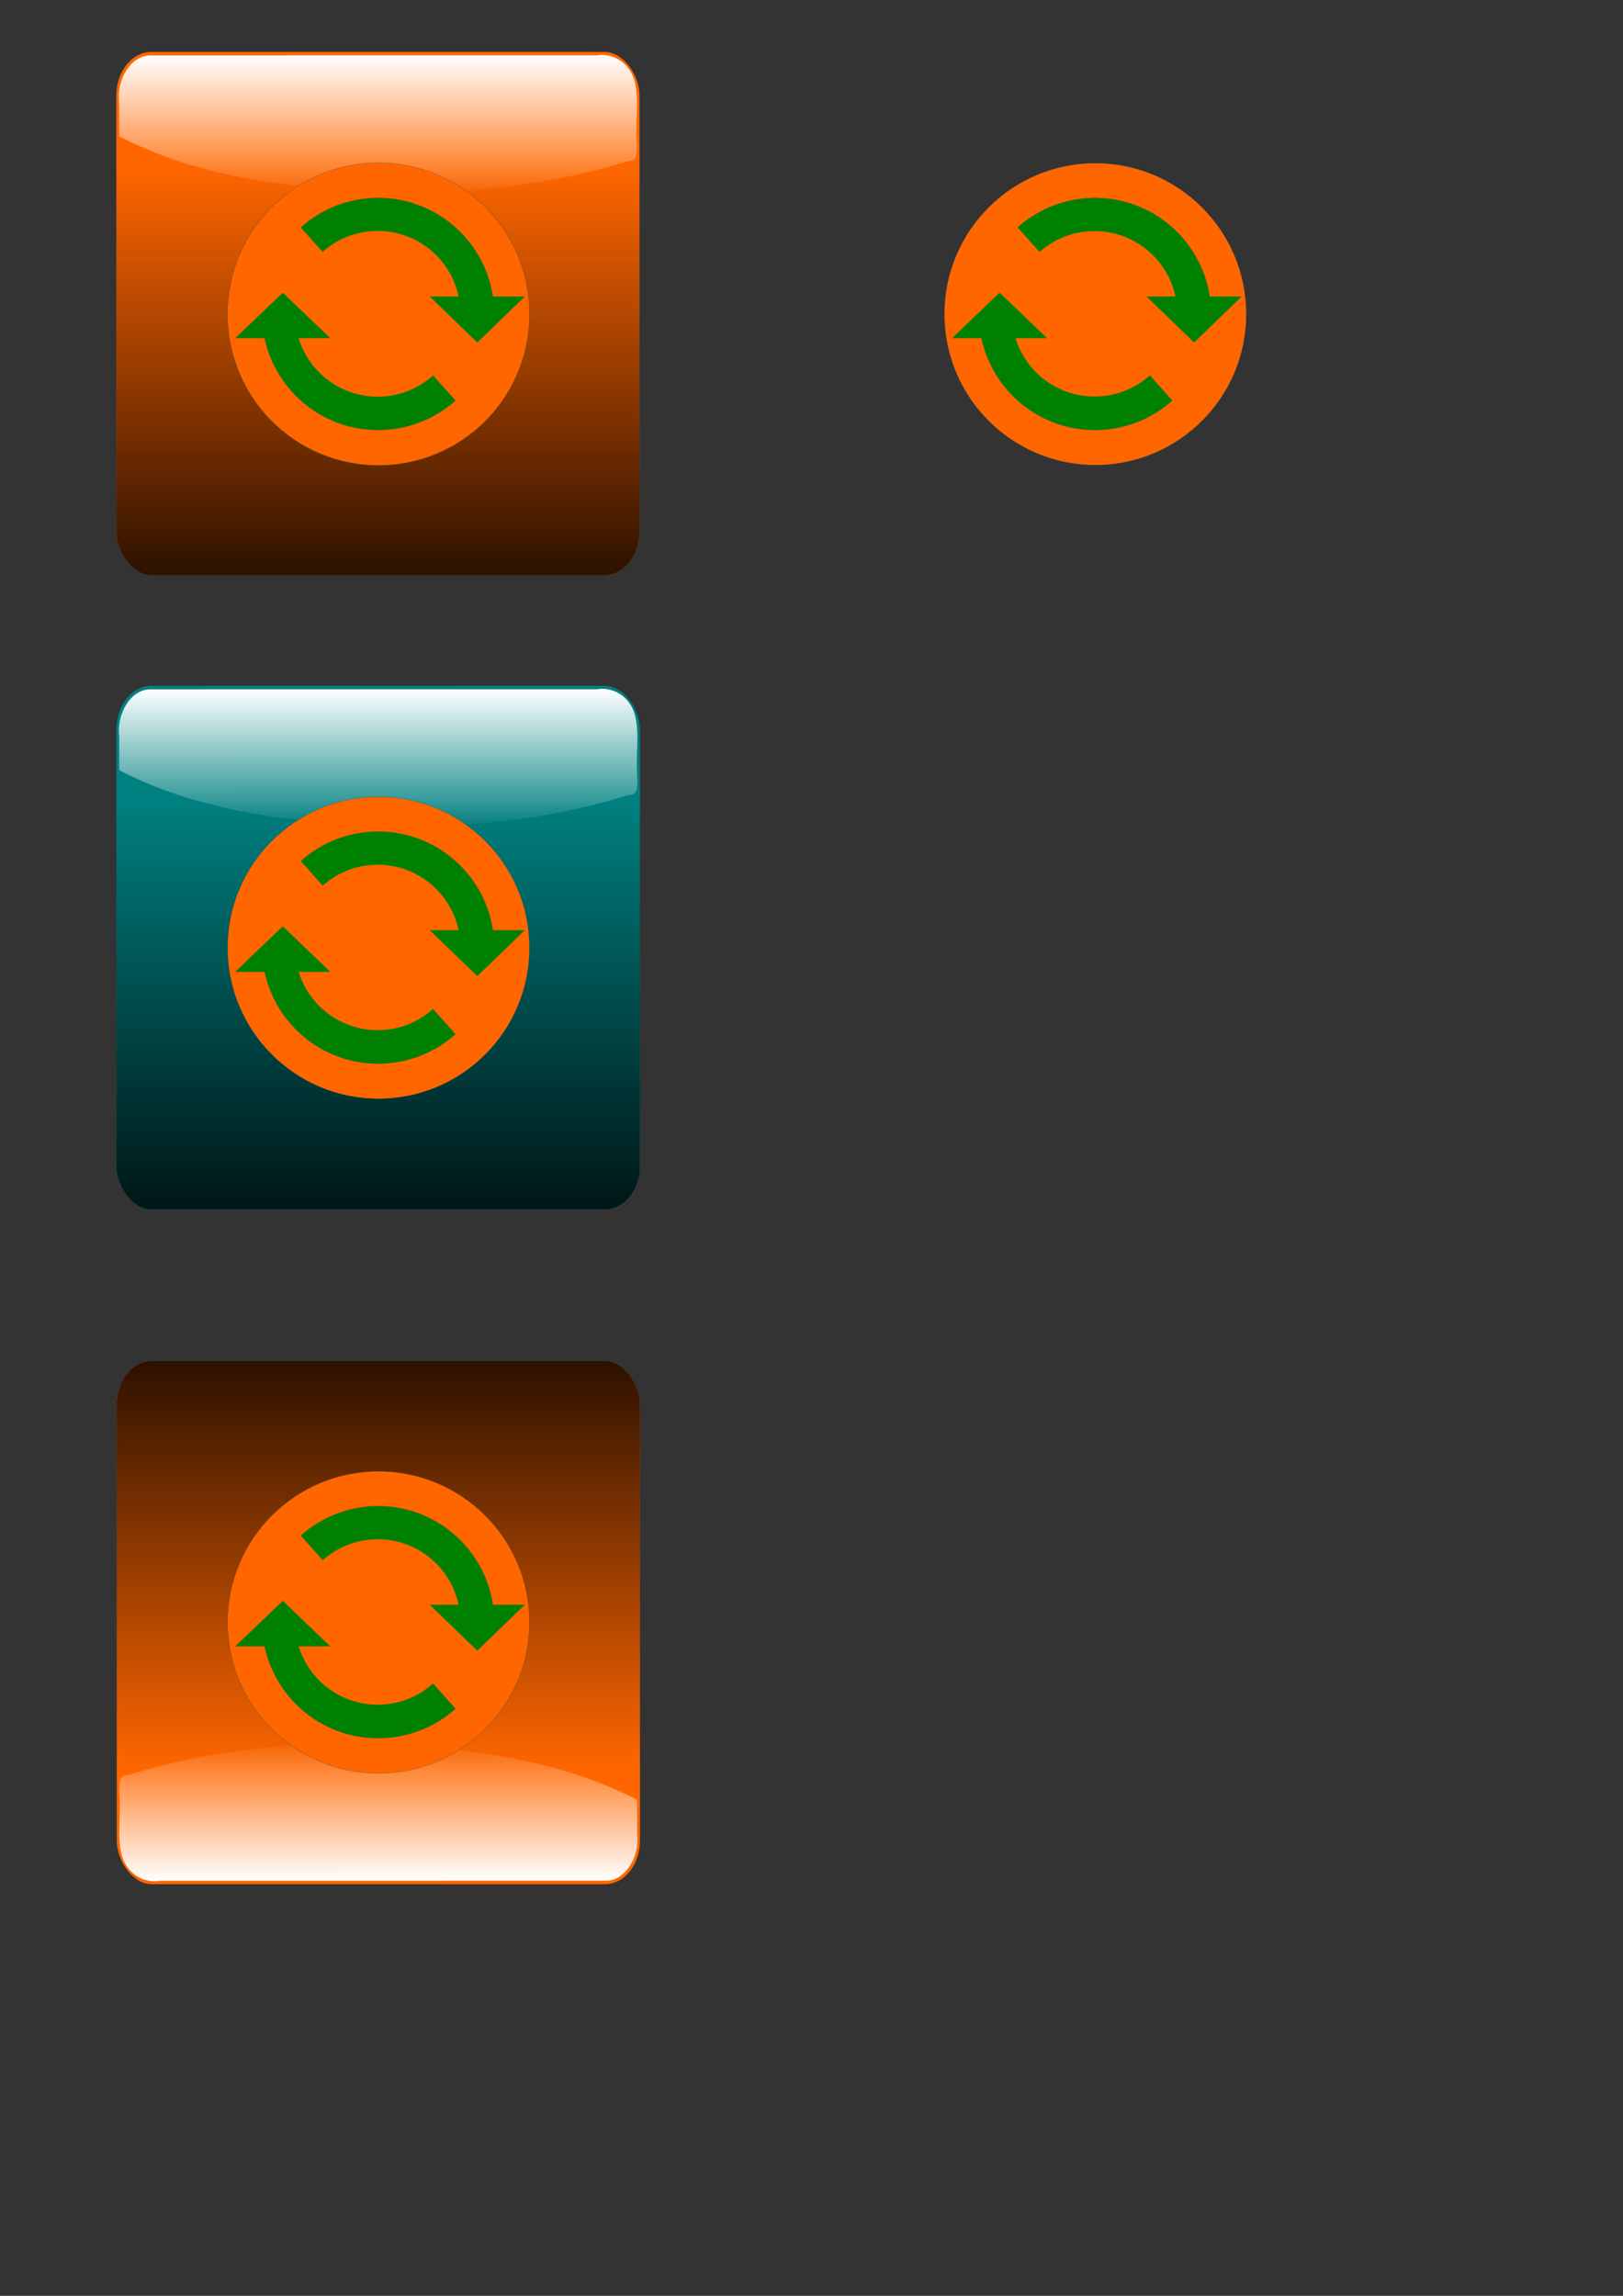 <?xml version="1.0" encoding="UTF-8" standalone="no"?>
<!-- Created with Inkscape (http://www.inkscape.org/) -->

<svg
   xmlns:dc="http://purl.org/dc/elements/1.1/"
   xmlns:cc="http://creativecommons.org/ns#"
   xmlns:rdf="http://www.w3.org/1999/02/22-rdf-syntax-ns#"
   xmlns:svg="http://www.w3.org/2000/svg"
   xmlns="http://www.w3.org/2000/svg"
   xmlns:xlink="http://www.w3.org/1999/xlink"
   xmlns:sodipodi="http://sodipodi.sourceforge.net/DTD/sodipodi-0.dtd"
   xmlns:inkscape="http://www.inkscape.org/namespaces/inkscape"
   width="210mm"
   height="297mm"
   id="svg2996"
   version="1.1"
   inkscape:version="0.48.0 r9654"
   sodipodi:docname="Source.svg">
  <rect width="100%" height="100%" fill="#333333" stroke="none"/>
  <defs
     id="defs2998">
    <linearGradient
       inkscape:collect="always"
       xlink:href="#linearGradient4212"
       id="linearGradient4222"
       gradientUnits="userSpaceOnUse"
       x1="273.235"
       y1="284.341"
       x2="273.25"
       y2="365.469"
       gradientTransform="matrix(0.683,0,0,0.85,-7.113,84.202)" />
    <linearGradient
       id="linearGradient4212">
      <stop
         style="stop-color:#ffffff;stop-opacity:1;"
         offset="0"
         id="stop4214" />
      <stop
         style="stop-color:#ffffff;stop-opacity:0;"
         offset="1"
         id="stop4216" />
    </linearGradient>
    <linearGradient
       inkscape:collect="always"
       xlink:href="#linearGradient4196"
       id="linearGradient4228"
       gradientUnits="userSpaceOnUse"
       x1="273.246"
       y1="632.139"
       x2="273.246"
       y2="349.296"
       gradientTransform="matrix(0.683,0,0,0.85,-7.113,84.202)" />
    <linearGradient
       inkscape:collect="always"
       id="linearGradient4196">
      <stop
         style="stop-color:#000000;stop-opacity:1;"
         offset="0"
         id="stop4198" />
      <stop
         style="stop-color:#000000;stop-opacity:0;"
         offset="1"
         id="stop4200" />
    </linearGradient>
    <linearGradient
       inkscape:collect="always"
       xlink:href="#linearGradient4212-4"
       id="linearGradient4222-7"
       gradientUnits="userSpaceOnUse"
       x1="273.235"
       y1="284.341"
       x2="273.25"
       y2="365.469"
       gradientTransform="matrix(0.683,0,0,0.85,-9.807,-214.835)" />
    <linearGradient
       id="linearGradient4212-4">
      <stop
         style="stop-color:#ffffff;stop-opacity:1;"
         offset="0"
         id="stop4214-0" />
      <stop
         style="stop-color:#ffffff;stop-opacity:0;"
         offset="1"
         id="stop4216-9" />
    </linearGradient>
    <linearGradient
       inkscape:collect="always"
       xlink:href="#linearGradient4196-8"
       id="linearGradient4228-4"
       gradientUnits="userSpaceOnUse"
       x1="273.246"
       y1="632.139"
       x2="273.246"
       y2="349.296"
       gradientTransform="matrix(0.683,0,0,0.85,-9.807,-214.835)" />
    <linearGradient
       inkscape:collect="always"
       id="linearGradient4196-8">
      <stop
         style="stop-color:#000000;stop-opacity:1;"
         offset="0"
         id="stop4198-8" />
      <stop
         style="stop-color:#000000;stop-opacity:0;"
         offset="1"
         id="stop4200-2" />
    </linearGradient>
    <linearGradient
       inkscape:collect="always"
       xlink:href="#linearGradient4196-8"
       id="linearGradient3096"
       gradientUnits="userSpaceOnUse"
       gradientTransform="matrix(0.683,0,0,0.85,-372.872,-1141.186)"
       x1="273.246"
       y1="632.139"
       x2="273.246"
       y2="349.296" />
    <linearGradient
       inkscape:collect="always"
       xlink:href="#linearGradient4212-4"
       id="linearGradient3098"
       gradientUnits="userSpaceOnUse"
       gradientTransform="matrix(-0.683,-0.001,0.001,-0.85,370.964,1141.807)"
       x1="273.235"
       y1="284.341"
       x2="273.25"
       y2="365.469" />
    <linearGradient
       inkscape:collect="always"
       xlink:href="#linearGradient4196-8"
       id="linearGradient3115"
       gradientUnits="userSpaceOnUse"
       gradientTransform="matrix(0.683,0,0,0.85,-9.807,-214.835)"
       x1="273.246"
       y1="632.139"
       x2="273.246"
       y2="349.296" />
    <linearGradient
       inkscape:collect="always"
       xlink:href="#linearGradient4212-4"
       id="linearGradient3117"
       gradientUnits="userSpaceOnUse"
       gradientTransform="matrix(0.683,0,0,0.85,-9.807,-214.835)"
       x1="273.235"
       y1="284.341"
       x2="273.25"
       y2="365.469" />
    <linearGradient
       inkscape:collect="always"
       xlink:href="#linearGradient4196"
       id="linearGradient3119"
       gradientUnits="userSpaceOnUse"
       gradientTransform="matrix(0.683,0,0,0.85,-7.113,84.202)"
       x1="273.246"
       y1="632.139"
       x2="273.246"
       y2="349.296" />
    <linearGradient
       inkscape:collect="always"
       xlink:href="#linearGradient4212"
       id="linearGradient3121"
       gradientUnits="userSpaceOnUse"
       gradientTransform="matrix(0.683,0,0,0.85,-7.113,84.202)"
       x1="273.235"
       y1="284.341"
       x2="273.25"
       y2="365.469" />
    <linearGradient
       gradientTransform="matrix(0.803,0,0,1,16.895,8.7571355e-4)"
       y2="349.296"
       x2="273.246"
       y1="632.139"
       x1="273.246"
       gradientUnits="userSpaceOnUse"
       id="linearGradient4228-7"
       xlink:href="#linearGradient4196-2"
       inkscape:collect="always" />
    <linearGradient
       gradientTransform="matrix(0.803,0,0,1,16.895,8.7571355e-4)"
       y2="365.469"
       x2="273.25"
       y1="284.341"
       x1="273.235"
       gradientUnits="userSpaceOnUse"
       id="linearGradient4222-3"
       xlink:href="#linearGradient4212-3"
       inkscape:collect="always" />
    <linearGradient
       gradientUnits="userSpaceOnUse"
       y2="365.469"
       x2="273.25"
       y1="282.625"
       x1="273.25"
       id="linearGradient4218"
       xlink:href="#linearGradient4212-3"
       inkscape:collect="always" />
    <linearGradient
       gradientUnits="userSpaceOnUse"
       y2="492.738"
       x2="273.246"
       y1="632.139"
       x1="273.246"
       id="linearGradient4202"
       xlink:href="#linearGradient4196-2"
       inkscape:collect="always" />
    <inkscape:perspective
       id="perspective4188"
       inkscape:persp3d-origin="372.04724 : 350.78739 : 1"
       inkscape:vp_z="744.09448 : 526.18109 : 1"
       inkscape:vp_y="0 : 1000 : 0"
       inkscape:vp_x="0 : 526.18109 : 1"
       sodipodi:type="inkscape:persp3d" />
    <linearGradient
       id="linearGradient4196-2"
       inkscape:collect="always">
      <stop
         id="stop4198-5"
         offset="0"
         style="stop-color:#000000;stop-opacity:1;" />
      <stop
         id="stop4200-20"
         offset="1"
         style="stop-color:#000000;stop-opacity:0;" />
    </linearGradient>
    <linearGradient
       id="linearGradient4212-3">
      <stop
         id="stop4214-03"
         offset="0"
         style="stop-color:#ffffff;stop-opacity:1;" />
      <stop
         id="stop4216-8"
         offset="1"
         style="stop-color:#ffffff;stop-opacity:0;" />
    </linearGradient>
    <linearGradient
       inkscape:collect="always"
       xlink:href="#linearGradient4196-2"
       id="linearGradient3079"
       gradientUnits="userSpaceOnUse"
       gradientTransform="matrix(0.803,0,0,1,16.895,8.7571355e-4)"
       x1="273.246"
       y1="632.139"
       x2="273.246"
       y2="349.296" />
    <linearGradient
       inkscape:collect="always"
       xlink:href="#linearGradient4212-3"
       id="linearGradient3081"
       gradientUnits="userSpaceOnUse"
       gradientTransform="matrix(0.803,0,0,1,16.895,8.7571355e-4)"
       x1="273.235"
       y1="284.341"
       x2="273.25"
       y2="365.469" />
    <linearGradient
       inkscape:collect="always"
       xlink:href="#linearGradient4196-2"
       id="linearGradient3091"
       gradientUnits="userSpaceOnUse"
       gradientTransform="matrix(0.803,0,0,1,16.895,8.7571355e-4)"
       x1="273.246"
       y1="632.139"
       x2="273.246"
       y2="349.296" />
    <linearGradient
       inkscape:collect="always"
       xlink:href="#linearGradient4212-3"
       id="linearGradient3093"
       gradientUnits="userSpaceOnUse"
       gradientTransform="matrix(0.803,0,0,1,16.895,8.7571355e-4)"
       x1="273.235"
       y1="284.341"
       x2="273.25"
       y2="365.469" />
  </defs>
  <sodipodi:namedview
     id="base"
     pagecolor="#ffffff"
     bordercolor="#666666"
     borderopacity="1.0"
     inkscape:pageopacity="0.0"
     inkscape:pageshadow="2"
     inkscape:zoom="0.35391971"
     inkscape:cx="-238.34728"
     inkscape:cy="581.4128"
     inkscape:document-units="px"
     inkscape:current-layer="layer1"
     showgrid="false"
     inkscape:window-width="1280"
     inkscape:window-height="720"
     inkscape:window-x="-8"
     inkscape:window-y="-8"
     inkscape:window-maximized="1"
     showguides="false" />
  <g
     inkscape:label="Capa 1"
     inkscape:groupmode="layer"
     id="layer1">
    <g
       id="g3105"
       transform="translate(5.388,10.776)"
       inkscape:export-filename="C:\Projects\Multiplo\Soft\Minibloq-RG\v1.0\Soft\Bin\Minibloq-RG.v1.0\Components\Minibloq\v1.0\Libs\CPP\Bloqs\CPP_while.v1.0\Images\BlockHover.png"
       inkscape:export-xdpi="90"
       inkscape:export-ydpi="90">
      <rect
         ry="21.261"
         rx="17.077"
         y="324.554"
         x="51.54"
         height="256"
         width="256"
         id="rect4190"
         style="fill:#008080;fill-opacity:1;stroke:none" />
      <rect
         style="fill:url(#linearGradient3119);fill-opacity:1;stroke:none"
         id="rect4194"
         width="256"
         height="256"
         x="51.54"
         y="324.554"
         rx="17.077"
         ry="21.261" />
      <path
         id="path4206"
         d="m 67.814,326.281 c -9.231,0.206 -16.268,11.781 -14.9,22.935 0,5.537 0,11.073 0,16.61 32.626,16.895 68.249,22.834 103.357,26.05 48.762,3.545 98.31,0.815 145.778,-13.963 5.381,0.266 4.101,-5.872 4.121,-10.732 -0.628,-9.596 1.367,-19.747 -1.217,-28.968 -2.847,-9.11 -11.164,-13.289 -18.593,-11.959 -72.849,0.018 -145.699,-0.035 -218.547,0.026 z"
         style="fill:url(#linearGradient3121);fill-opacity:1;stroke:none"
         inkscape:connector-curvature="0" />
    </g>
    <g
       id="g3910"
       transform="translate(350.551,0)">
      <path
         d="m -1280.873,599.814 c 0,156.21 -126.633,282.843 -282.843,282.843 -156.21,0 -282.843,-126.633 -282.843,-282.843 0,-156.21 126.633,-282.843 282.843,-282.843 156.21,0 282.843,126.633 282.843,282.843 z"
         sodipodi:ry="282.84271"
         sodipodi:rx="282.84271"
         sodipodi:cy="599.81384"
         sodipodi:cx="-1563.7162"
         id="path3912"
         style="fill:#ff6600;fill-opacity:1;stroke:#004959;stroke-width:0.354;stroke-miterlimit:4;stroke-opacity:1;stroke-dasharray:none"
         sodipodi:type="arc"
         transform="matrix(0.261,0,0,-0.261,593.235,310.137)" />
      <path
         inkscape:connector-curvature="0"
         id="path3915"
         d="m 184.925,210.254 c -31.334,0 -56.73,-25.402 -56.73,-56.736 l 56.73,0 37.775,42.331 c -0.225,0.201 -0.454,0.4 -0.681,0.597 -0.274,0.237 -0.55,0.47 -0.829,0.702 -0.124,0.103 -0.247,0.207 -0.372,0.309 -0.036,0.028 -0.07,0.056 -0.105,0.084 -0.041,0.033 -0.079,0.066 -0.119,0.098 -0.297,0.24 -0.598,0.475 -0.899,0.709 -0.34,0.263 -0.681,0.524 -1.025,0.779 -0.005,0 -0.005,0.005 -0.005,0.007 -0.005,0.005 -0.013,0.009 -0.018,0.014 -0.341,0.252 -0.679,0.5 -1.025,0.744 -1.41,0.994 -2.864,1.922 -4.352,2.78 -0.372,0.215 -0.747,0.426 -1.123,0.632 -6.025,3.293 -12.615,5.472 -19.445,6.416 -0.427,0.059 -0.856,0.112 -1.285,0.161 -0.363,0.042 -0.724,0.077 -1.088,0.112 -0.066,0.006 -0.131,0.015 -0.197,0.021 -0.315,0.029 -0.631,0.053 -0.947,0.077 -0.346,0.026 -0.693,0.044 -1.039,0.063 -0.157,0.009 -0.314,0.021 -0.471,0.028 -0.045,0 -0.089,0.005 -0.133,0.007 -0.38,0.018 -0.764,0.033 -1.145,0.042 -0.487,0.012 -0.977,0.021 -1.467,0.021 z m 0,-56.736 -37.768,-42.331 c 0.056,-0.05 0.113,-0.098 0.169,-0.147 0.229,-0.203 0.462,-0.404 0.695,-0.604 0.126,-0.108 0.252,-0.216 0.379,-0.323 0.222,-0.186 0.443,-0.371 0.667,-0.555 0.065,-0.053 0.13,-0.108 0.196,-0.161 0.297,-0.24 0.597,-0.475 0.899,-0.709 0.339,-0.263 0.68,-0.523 1.025,-0.779 0.009,-0.007 0.018,-0.014 0.027,-0.021 0.341,-0.252 0.679,-0.5 1.025,-0.744 1.411,-0.994 2.864,-1.922 4.352,-2.78 0.372,-0.214 0.747,-0.426 1.123,-0.632 6.026,-3.293 12.616,-5.472 19.446,-6.416 0.427,-0.059 0.856,-0.112 1.285,-0.161 0.363,-0.042 0.724,-0.077 1.088,-0.112 0.232,-0.022 0.462,-0.044 0.695,-0.063 0.149,-0.013 0.299,-0.024 0.45,-0.035 0.345,-0.026 0.692,-0.044 1.039,-0.063 0.157,-0.009 0.313,-0.021 0.47,-0.028 0.045,0 0.089,-0.005 0.134,-0.007 0.381,-0.018 0.761,-0.033 1.145,-0.042 0.486,-0.013 0.97,-0.021 1.46,-0.021 0.489,0 0.981,0.009 1.467,0.021 0.487,0.013 0.969,0.032 1.453,0.056 29.977,1.52 53.816,26.304 53.816,56.659 l -56.737,0 z"
         style="fill:#008000;fill-opacity:1;stroke:#004959;stroke-width:0.071;stroke-miterlimit:4;stroke-opacity:1;stroke-dasharray:none" />
      <path
         transform="matrix(0.143,0,0,-0.143,408.32,239.207)"
         sodipodi:type="arc"
         style="fill:#ff6600;fill-opacity:1;stroke:none"
         id="path3917"
         sodipodi:cx="-1563.7162"
         sodipodi:cy="599.81384"
         sodipodi:rx="282.84271"
         sodipodi:ry="282.84271"
         d="m -1280.873,599.814 c 0,156.21 -126.633,282.843 -282.843,282.843 -156.21,0 -282.843,-126.633 -282.843,-282.843 0,-156.21 126.633,-282.843 282.843,-282.843 156.21,0 282.843,126.633 282.843,282.843 z" />
      <g
         id="g3919">
        <path
           style="fill:#008000;fill-opacity:1;stroke:none"
           d="m 115.03,165.354 46.505,0 -23.252,-22.258 -23.252,22.258 z"
           id="path3921"
           sodipodi:nodetypes="cccc"
           inkscape:connector-curvature="0" />
        <path
           sodipodi:nodetypes="cccc"
           id="path3923"
           d="m 210.157,144.993 46.505,0 -23.252,22.464 -23.253,-22.464 z"
           style="fill:#008000;fill-opacity:1;stroke:none"
           inkscape:connector-curvature="0" />
      </g>
    </g>
    <g
       id="g3083"
       inkscape:label="Capa 1"
       transform="matrix(-0.85,0,0,-0.85,385.948,1161.497)"
       inkscape:export-filename="C:\Projects\Multiplo\Soft\Minibloq-RG\v1.0\Soft\Bin\Minibloq-RG.v1.0\Components\Minibloq\v1.0\Libs\CPP\Bloqs\CPP_while.v1.0\Images\BlockPressed.png"
       inkscape:export-xdpi="89.870003"
       inkscape:export-ydpi="89.870003">
      <rect
         ry="25"
         rx="20.081"
         y="282.626"
         x="85.863"
         height="301.025"
         width="301.025"
         id="rect3085"
         style="fill:#ff6600;fill-opacity:1;stroke:none" />
      <rect
         style="fill:url(#linearGradient3091);fill-opacity:1;stroke:none"
         id="rect3087"
         width="301.025"
         height="301.025"
         x="85.863"
         y="282.626"
         rx="20.081"
         ry="25" />
      <path
         id="path3089"
         d="m 105,284.657 c -10.855,0.243 -19.129,13.853 -17.521,26.969 0,6.51 0,13.021 0,19.531 38.364,19.867 80.252,26.85 121.536,30.632 57.339,4.168 115.601,0.958 171.417,-16.419 6.327,0.313 4.822,-6.904 4.846,-12.619 -0.739,-11.283 1.608,-23.22 -1.431,-34.062 -3.348,-10.712 -13.128,-15.626 -21.863,-14.062 -85.661,0.021 -171.324,-0.042 -256.984,0.031 z"
         style="fill:url(#linearGradient3093);fill-opacity:1;stroke:none"
         inkscape:connector-curvature="0" />
    </g>
    <g
       transform="matrix(0.85,0,0,0.85,-16.093,-214.836)"
       inkscape:label="Capa 1"
       id="g3071"
       inkscape:export-filename="C:\Projects\Multiplo\Soft\Minibloq-RG\v1.0\Soft\Bin\Minibloq-RG.v1.0\Components\Minibloq\v1.0\Libs\CPP\Bloqs\CPP_while.v1.0\Images\BlockDefault.png"
       inkscape:export-xdpi="89.870003"
       inkscape:export-ydpi="89.870003">
      <rect
         style="fill:#ff6600;fill-opacity:1;stroke:none"
         id="rect3073"
         width="301.025"
         height="301.025"
         x="85.863"
         y="282.626"
         rx="20.081"
         ry="25" />
      <rect
         ry="25"
         rx="20.081"
         y="282.626"
         x="85.863"
         height="301.025"
         width="301.025"
         id="rect3075"
         style="fill:url(#linearGradient3079);fill-opacity:1;stroke:none" />
      <path
         inkscape:connector-curvature="0"
         style="fill:url(#linearGradient3081);fill-opacity:1;stroke:none"
         d="m 105,284.657 c -10.855,0.243 -19.129,13.853 -17.521,26.969 0,6.51 0,13.021 0,19.531 38.364,19.867 80.252,26.85 121.536,30.632 57.339,4.168 115.601,0.958 171.417,-16.419 6.327,0.313 4.822,-6.904 4.846,-12.619 -0.739,-11.283 1.608,-23.22 -1.431,-34.062 -3.348,-10.712 -13.128,-15.626 -21.863,-14.062 -85.661,0.021 -171.324,-0.042 -256.984,0.031 z"
         id="path3077" />
    </g>
    <g
       id="g3874">
      <path
         transform="matrix(0.261,0,0,-0.261,593.235,310.137)"
         sodipodi:type="arc"
         style="fill:#ff6600;fill-opacity:1;stroke:#004959;stroke-width:0.354;stroke-miterlimit:4;stroke-opacity:1;stroke-dasharray:none"
         id="path3926"
         sodipodi:cx="-1563.7162"
         sodipodi:cy="599.81384"
         sodipodi:rx="282.84271"
         sodipodi:ry="282.84271"
         d="m -1280.873,599.814 a 282.843,282.843 0 1 1 -565.685,0 282.843,282.843 0 1 1 565.685,0 z" />
      <path
         style="fill:#008000;fill-opacity:1;stroke:#004959;stroke-width:0.071;stroke-miterlimit:4;stroke-opacity:1;stroke-dasharray:none"
         d="m 184.925,210.254 c -31.334,0 -56.73,-25.402 -56.73,-56.736 l 56.73,0 37.775,42.331 c -0.225,0.201 -0.454,0.4 -0.681,0.597 -0.274,0.237 -0.55,0.47 -0.829,0.702 -0.124,0.103 -0.247,0.207 -0.372,0.309 -0.036,0.028 -0.07,0.056 -0.105,0.084 -0.041,0.033 -0.079,0.066 -0.119,0.098 -0.297,0.24 -0.598,0.475 -0.899,0.709 -0.34,0.263 -0.681,0.524 -1.025,0.779 -0.005,0 -0.005,0.005 -0.005,0.007 -0.005,0.005 -0.013,0.009 -0.018,0.014 -0.341,0.252 -0.679,0.5 -1.025,0.744 -1.41,0.994 -2.864,1.922 -4.352,2.78 -0.372,0.215 -0.747,0.426 -1.123,0.632 -6.025,3.293 -12.615,5.472 -19.445,6.416 -0.427,0.059 -0.856,0.112 -1.285,0.161 -0.363,0.042 -0.724,0.077 -1.088,0.112 -0.066,0.006 -0.131,0.015 -0.197,0.021 -0.315,0.029 -0.631,0.053 -0.947,0.077 -0.346,0.026 -0.693,0.044 -1.039,0.063 -0.157,0.009 -0.314,0.021 -0.471,0.028 -0.045,0 -0.089,0.005 -0.133,0.007 -0.38,0.018 -0.764,0.033 -1.145,0.042 -0.487,0.012 -0.977,0.021 -1.467,0.021 z m 0,-56.736 -37.768,-42.331 c 0.056,-0.05 0.113,-0.098 0.169,-0.147 0.229,-0.203 0.462,-0.404 0.695,-0.604 0.126,-0.108 0.252,-0.216 0.379,-0.323 0.222,-0.186 0.443,-0.371 0.667,-0.555 0.065,-0.053 0.13,-0.108 0.196,-0.161 0.297,-0.24 0.597,-0.475 0.899,-0.709 0.339,-0.263 0.68,-0.523 1.025,-0.779 0.009,-0.007 0.018,-0.014 0.027,-0.021 0.341,-0.252 0.679,-0.5 1.025,-0.744 1.411,-0.994 2.864,-1.922 4.352,-2.78 0.372,-0.214 0.747,-0.426 1.123,-0.632 6.026,-3.293 12.616,-5.472 19.446,-6.416 0.427,-0.059 0.856,-0.112 1.285,-0.161 0.363,-0.042 0.724,-0.077 1.088,-0.112 0.232,-0.022 0.462,-0.044 0.695,-0.063 0.149,-0.013 0.299,-0.024 0.45,-0.035 0.345,-0.026 0.692,-0.044 1.039,-0.063 0.157,-0.009 0.313,-0.021 0.47,-0.028 0.045,0 0.089,-0.005 0.134,-0.007 0.381,-0.018 0.761,-0.033 1.145,-0.042 0.486,-0.013 0.97,-0.021 1.46,-0.021 0.489,0 0.981,0.009 1.467,0.021 0.487,0.013 0.969,0.032 1.453,0.056 29.977,1.52 53.816,26.304 53.816,56.659 l -56.737,0 z"
         id="path3928"
         inkscape:connector-curvature="0" />
      <path
         d="m -1280.873,599.814 a 282.843,282.843 0 1 1 -565.685,0 282.843,282.843 0 1 1 565.685,0 z"
         sodipodi:ry="282.84271"
         sodipodi:rx="282.84271"
         sodipodi:cy="599.81384"
         sodipodi:cx="-1563.7162"
         id="path3930"
         style="fill:#ff6600;fill-opacity:1;stroke:none"
         sodipodi:type="arc"
         transform="matrix(0.143,0,0,-0.143,408.32,239.207)" />
      <g
         id="g3094">
        <path
           inkscape:connector-curvature="0"
           sodipodi:nodetypes="cccc"
           id="path3932"
           d="m 115.03,165.354 46.505,0 -23.252,-22.258 -23.252,22.258 z"
           style="fill:#008000;fill-opacity:1;stroke:none" />
        <path
           inkscape:connector-curvature="0"
           style="fill:#008000;fill-opacity:1;stroke:none"
           d="m 210.157,144.993 46.505,0 -23.252,22.464 -23.253,-22.464 z"
           id="path3934"
           sodipodi:nodetypes="cccc" />
      </g>
    </g>
    <g
       id="g3882"
       transform="translate(-7.8833655e-6,639.626)">
      <path
         d="m -1280.873,599.814 c 0,156.21 -126.633,282.843 -282.843,282.843 -156.21,0 -282.843,-126.633 -282.843,-282.843 0,-156.21 126.633,-282.843 282.843,-282.843 156.21,0 282.843,126.633 282.843,282.843 z"
         sodipodi:ry="282.84271"
         sodipodi:rx="282.84271"
         sodipodi:cy="599.81384"
         sodipodi:cx="-1563.7162"
         id="path3884"
         style="fill:#ff6600;fill-opacity:1;stroke:#004959;stroke-width:0.354;stroke-miterlimit:4;stroke-opacity:1;stroke-dasharray:none"
         sodipodi:type="arc"
         transform="matrix(0.261,0,0,-0.261,593.235,310.137)" />
      <path
         inkscape:connector-curvature="0"
         id="path3886"
         d="m 184.925,210.254 c -31.334,0 -56.73,-25.402 -56.73,-56.736 l 56.73,0 37.775,42.331 c -0.225,0.201 -0.454,0.4 -0.681,0.597 -0.274,0.237 -0.55,0.47 -0.829,0.702 -0.124,0.103 -0.247,0.207 -0.372,0.309 -0.036,0.028 -0.07,0.056 -0.105,0.084 -0.041,0.033 -0.079,0.066 -0.119,0.098 -0.297,0.24 -0.598,0.475 -0.899,0.709 -0.34,0.263 -0.681,0.524 -1.025,0.779 -0.005,0 -0.005,0.005 -0.005,0.007 -0.005,0.005 -0.013,0.009 -0.018,0.014 -0.341,0.252 -0.679,0.5 -1.025,0.744 -1.41,0.994 -2.864,1.922 -4.352,2.78 -0.372,0.215 -0.747,0.426 -1.123,0.632 -6.025,3.293 -12.615,5.472 -19.445,6.416 -0.427,0.059 -0.856,0.112 -1.285,0.161 -0.363,0.042 -0.724,0.077 -1.088,0.112 -0.066,0.006 -0.131,0.015 -0.197,0.021 -0.315,0.029 -0.631,0.053 -0.947,0.077 -0.346,0.026 -0.693,0.044 -1.039,0.063 -0.157,0.009 -0.314,0.021 -0.471,0.028 -0.045,0 -0.089,0.005 -0.133,0.007 -0.38,0.018 -0.764,0.033 -1.145,0.042 -0.487,0.012 -0.977,0.021 -1.467,0.021 z m 0,-56.736 -37.768,-42.331 c 0.056,-0.05 0.113,-0.098 0.169,-0.147 0.229,-0.203 0.462,-0.404 0.695,-0.604 0.126,-0.108 0.252,-0.216 0.379,-0.323 0.222,-0.186 0.443,-0.371 0.667,-0.555 0.065,-0.053 0.13,-0.108 0.196,-0.161 0.297,-0.24 0.597,-0.475 0.899,-0.709 0.339,-0.263 0.68,-0.523 1.025,-0.779 0.009,-0.007 0.018,-0.014 0.027,-0.021 0.341,-0.252 0.679,-0.5 1.025,-0.744 1.411,-0.994 2.864,-1.922 4.352,-2.78 0.372,-0.214 0.747,-0.426 1.123,-0.632 6.026,-3.293 12.616,-5.472 19.446,-6.416 0.427,-0.059 0.856,-0.112 1.285,-0.161 0.363,-0.042 0.724,-0.077 1.088,-0.112 0.232,-0.022 0.462,-0.044 0.695,-0.063 0.149,-0.013 0.299,-0.024 0.45,-0.035 0.345,-0.026 0.692,-0.044 1.039,-0.063 0.157,-0.009 0.313,-0.021 0.47,-0.028 0.045,0 0.089,-0.005 0.134,-0.007 0.381,-0.018 0.761,-0.033 1.145,-0.042 0.486,-0.013 0.97,-0.021 1.46,-0.021 0.489,0 0.981,0.009 1.467,0.021 0.487,0.013 0.969,0.032 1.453,0.056 29.977,1.52 53.816,26.304 53.816,56.659 l -56.737,0 z"
         style="fill:#008000;fill-opacity:1;stroke:#004959;stroke-width:0.071;stroke-miterlimit:4;stroke-opacity:1;stroke-dasharray:none" />
      <path
         transform="matrix(0.143,0,0,-0.143,408.32,239.207)"
         sodipodi:type="arc"
         style="fill:#ff6600;fill-opacity:1;stroke:none"
         id="path3888"
         sodipodi:cx="-1563.7162"
         sodipodi:cy="599.81384"
         sodipodi:rx="282.84271"
         sodipodi:ry="282.84271"
         d="m -1280.873,599.814 c 0,156.21 -126.633,282.843 -282.843,282.843 -156.21,0 -282.843,-126.633 -282.843,-282.843 0,-156.21 126.633,-282.843 282.843,-282.843 156.21,0 282.843,126.633 282.843,282.843 z" />
      <g
         id="g3890">
        <path
           style="fill:#008000;fill-opacity:1;stroke:none"
           d="m 115.03,165.354 46.505,0 -23.252,-22.258 -23.252,22.258 z"
           id="path3892"
           sodipodi:nodetypes="cccc"
           inkscape:connector-curvature="0" />
        <path
           sodipodi:nodetypes="cccc"
           id="path3894"
           d="m 210.157,144.993 46.505,0 -23.252,22.464 -23.253,-22.464 z"
           style="fill:#008000;fill-opacity:1;stroke:none"
           inkscape:connector-curvature="0" />
      </g>
    </g>
    <g
       id="g3896"
       transform="translate(-5.0158325e-6,309.813)">
      <path
         transform="matrix(0.261,0,0,-0.261,593.235,310.137)"
         sodipodi:type="arc"
         style="fill:#ff6600;fill-opacity:1;stroke:#004959;stroke-width:0.354;stroke-miterlimit:4;stroke-opacity:1;stroke-dasharray:none"
         id="path3898"
         sodipodi:cx="-1563.7162"
         sodipodi:cy="599.81384"
         sodipodi:rx="282.84271"
         sodipodi:ry="282.84271"
         d="m -1280.873,599.814 c 0,156.21 -126.633,282.843 -282.843,282.843 -156.21,0 -282.843,-126.633 -282.843,-282.843 0,-156.21 126.633,-282.843 282.843,-282.843 156.21,0 282.843,126.633 282.843,282.843 z" />
      <path
         style="fill:#008000;fill-opacity:1;stroke:#004959;stroke-width:0.071;stroke-miterlimit:4;stroke-opacity:1;stroke-dasharray:none"
         d="m 184.925,210.254 c -31.334,0 -56.73,-25.402 -56.73,-56.736 l 56.73,0 37.775,42.331 c -0.225,0.201 -0.454,0.4 -0.681,0.597 -0.274,0.237 -0.55,0.47 -0.829,0.702 -0.124,0.103 -0.247,0.207 -0.372,0.309 -0.036,0.028 -0.07,0.056 -0.105,0.084 -0.041,0.033 -0.079,0.066 -0.119,0.098 -0.297,0.24 -0.598,0.475 -0.899,0.709 -0.34,0.263 -0.681,0.524 -1.025,0.779 -0.005,0 -0.005,0.005 -0.005,0.007 -0.005,0.005 -0.013,0.009 -0.018,0.014 -0.341,0.252 -0.679,0.5 -1.025,0.744 -1.41,0.994 -2.864,1.922 -4.352,2.78 -0.372,0.215 -0.747,0.426 -1.123,0.632 -6.025,3.293 -12.615,5.472 -19.445,6.416 -0.427,0.059 -0.856,0.112 -1.285,0.161 -0.363,0.042 -0.724,0.077 -1.088,0.112 -0.066,0.006 -0.131,0.015 -0.197,0.021 -0.315,0.029 -0.631,0.053 -0.947,0.077 -0.346,0.026 -0.693,0.044 -1.039,0.063 -0.157,0.009 -0.314,0.021 -0.471,0.028 -0.045,0 -0.089,0.005 -0.133,0.007 -0.38,0.018 -0.764,0.033 -1.145,0.042 -0.487,0.012 -0.977,0.021 -1.467,0.021 z m 0,-56.736 -37.768,-42.331 c 0.056,-0.05 0.113,-0.098 0.169,-0.147 0.229,-0.203 0.462,-0.404 0.695,-0.604 0.126,-0.108 0.252,-0.216 0.379,-0.323 0.222,-0.186 0.443,-0.371 0.667,-0.555 0.065,-0.053 0.13,-0.108 0.196,-0.161 0.297,-0.24 0.597,-0.475 0.899,-0.709 0.339,-0.263 0.68,-0.523 1.025,-0.779 0.009,-0.007 0.018,-0.014 0.027,-0.021 0.341,-0.252 0.679,-0.5 1.025,-0.744 1.411,-0.994 2.864,-1.922 4.352,-2.78 0.372,-0.214 0.747,-0.426 1.123,-0.632 6.026,-3.293 12.616,-5.472 19.446,-6.416 0.427,-0.059 0.856,-0.112 1.285,-0.161 0.363,-0.042 0.724,-0.077 1.088,-0.112 0.232,-0.022 0.462,-0.044 0.695,-0.063 0.149,-0.013 0.299,-0.024 0.45,-0.035 0.345,-0.026 0.692,-0.044 1.039,-0.063 0.157,-0.009 0.313,-0.021 0.47,-0.028 0.045,0 0.089,-0.005 0.134,-0.007 0.381,-0.018 0.761,-0.033 1.145,-0.042 0.486,-0.013 0.97,-0.021 1.46,-0.021 0.489,0 0.981,0.009 1.467,0.021 0.487,0.013 0.969,0.032 1.453,0.056 29.977,1.52 53.816,26.304 53.816,56.659 l -56.737,0 z"
         id="path3900"
         inkscape:connector-curvature="0" />
      <path
         d="m -1280.873,599.814 c 0,156.21 -126.633,282.843 -282.843,282.843 -156.21,0 -282.843,-126.633 -282.843,-282.843 0,-156.21 126.633,-282.843 282.843,-282.843 156.21,0 282.843,126.633 282.843,282.843 z"
         sodipodi:ry="282.84271"
         sodipodi:rx="282.84271"
         sodipodi:cy="599.81384"
         sodipodi:cx="-1563.7162"
         id="path3902"
         style="fill:#ff6600;fill-opacity:1;stroke:none"
         sodipodi:type="arc"
         transform="matrix(0.143,0,0,-0.143,408.32,239.207)" />
      <g
         id="g3904">
        <path
           inkscape:connector-curvature="0"
           sodipodi:nodetypes="cccc"
           id="path3906"
           d="m 115.03,165.354 46.505,0 -23.252,-22.258 -23.252,22.258 z"
           style="fill:#008000;fill-opacity:1;stroke:none" />
        <path
           inkscape:connector-curvature="0"
           style="fill:#008000;fill-opacity:1;stroke:none"
           d="m 210.157,144.993 46.505,0 -23.252,22.464 -23.253,-22.464 z"
           id="path3908"
           sodipodi:nodetypes="cccc" />
      </g>
    </g>
  </g>
</svg>
